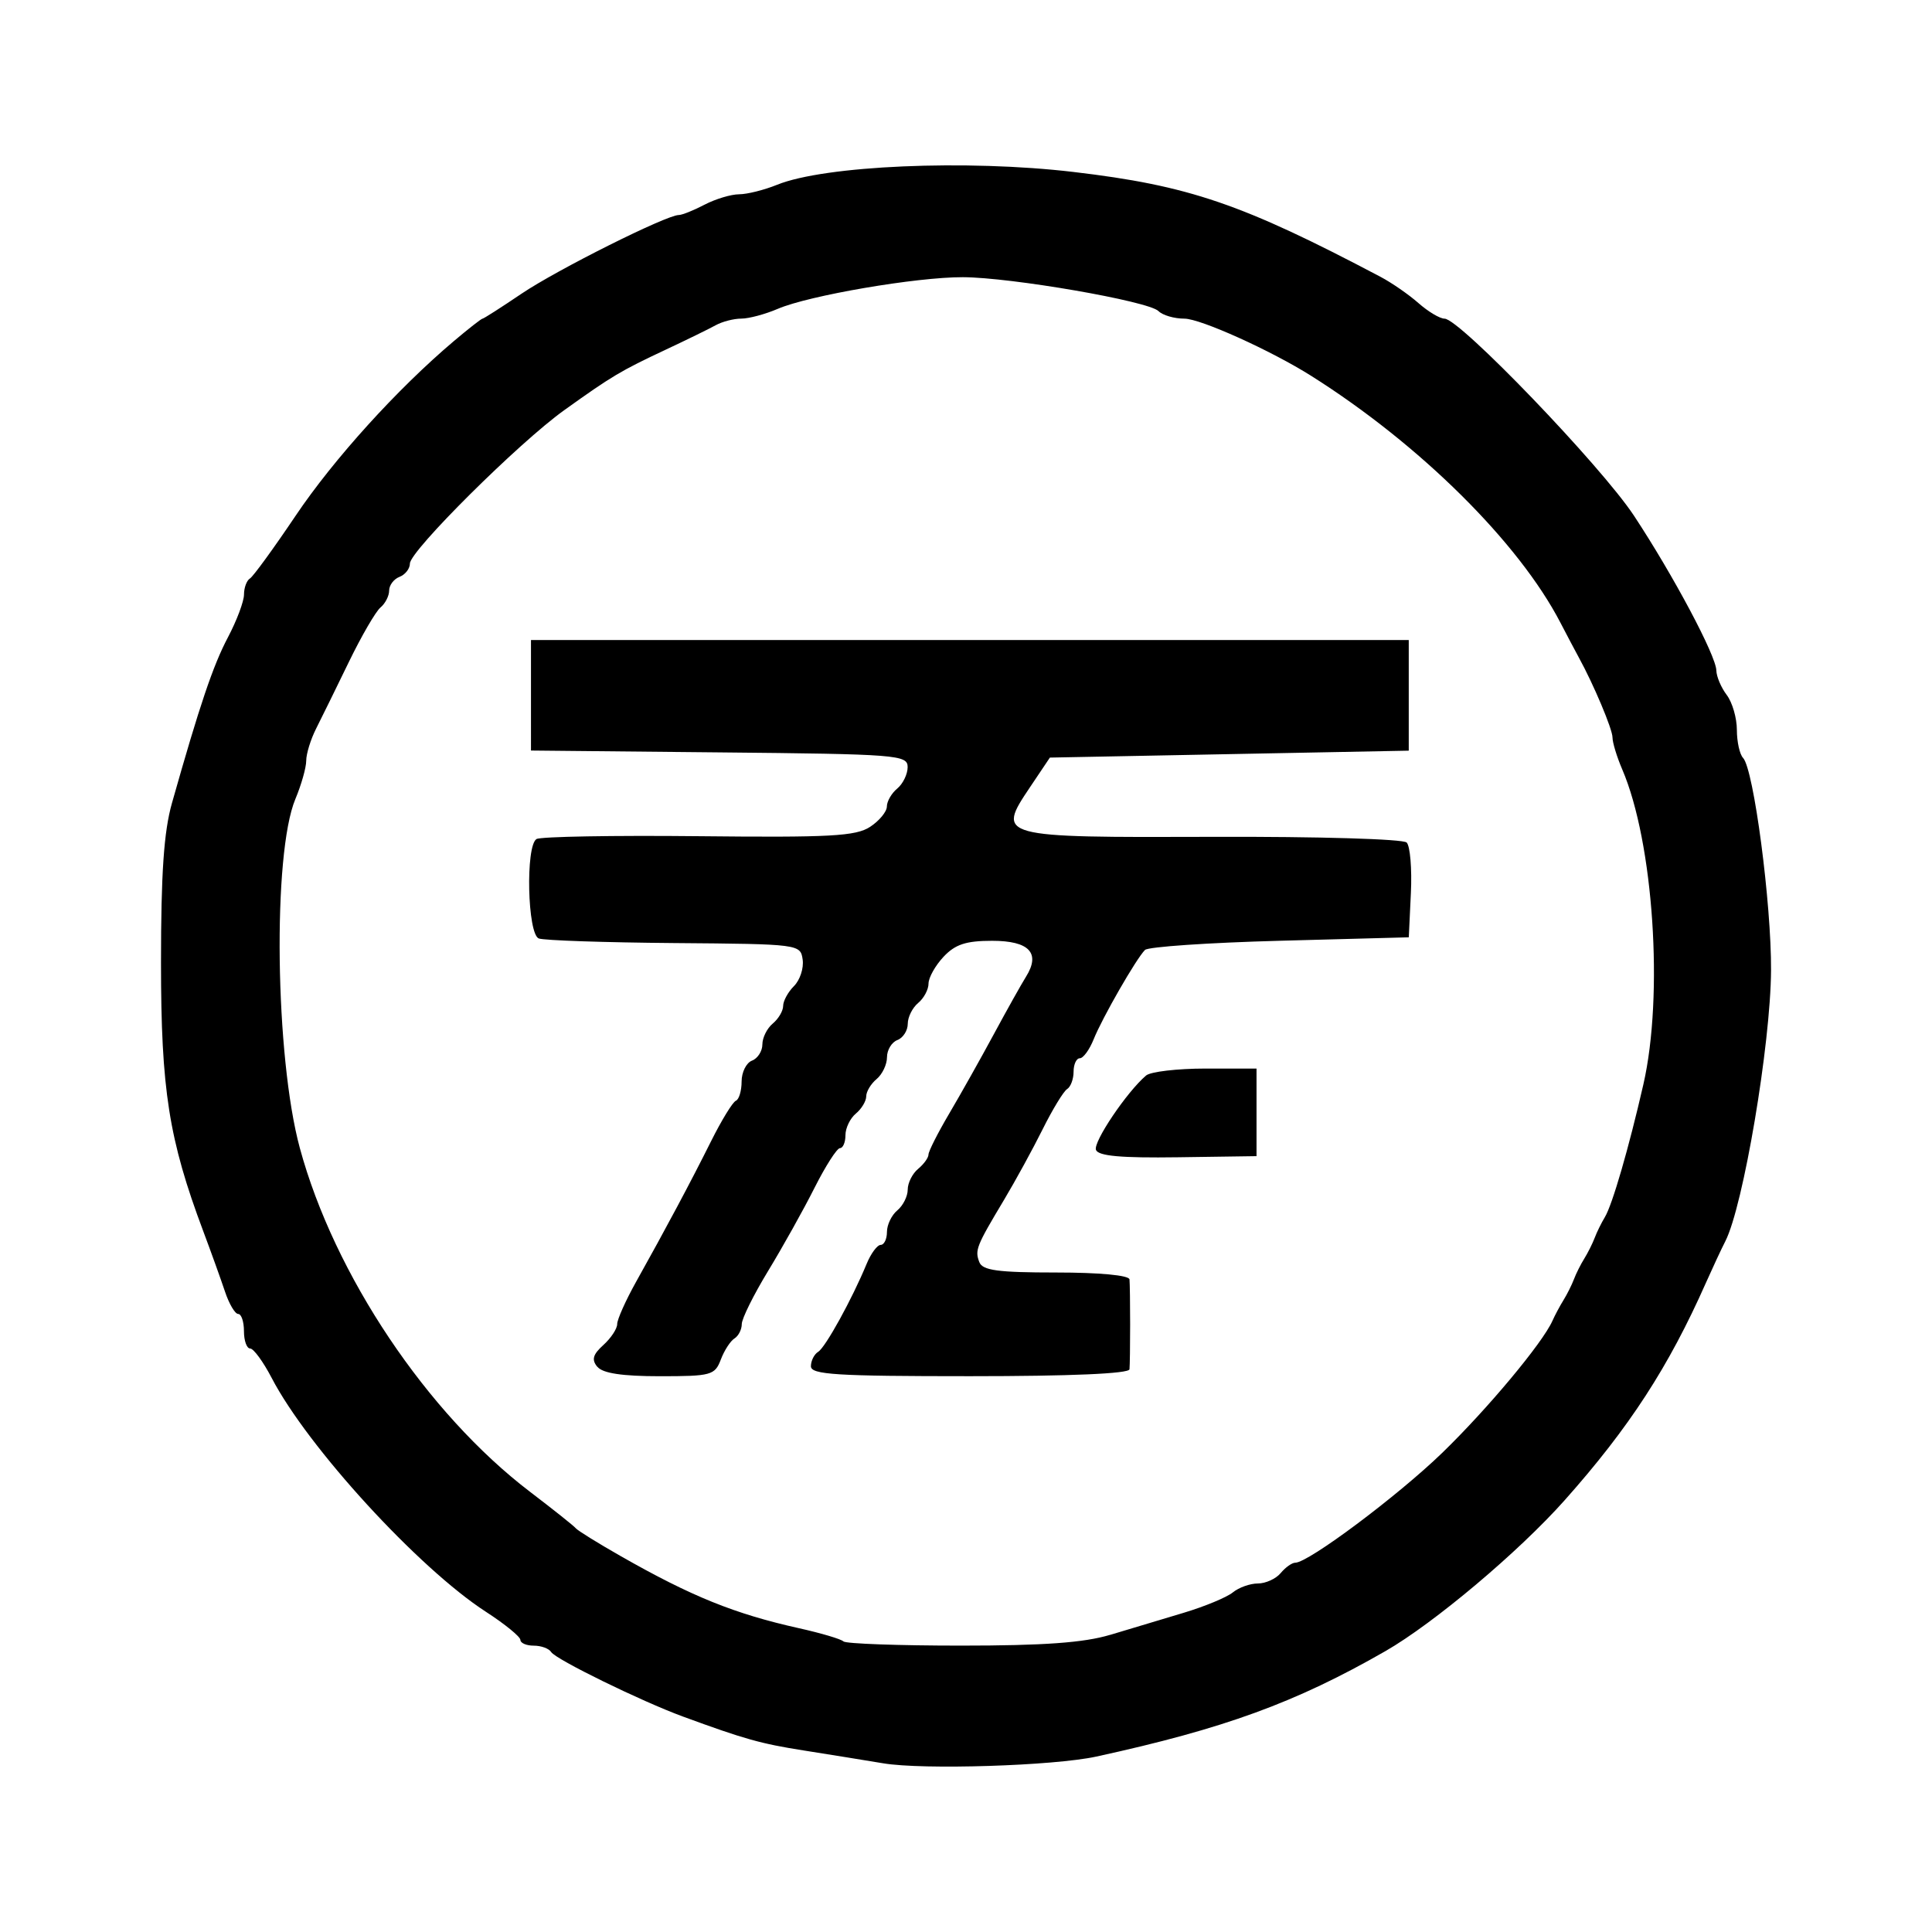 <?xml version="1.0" encoding="UTF-8" standalone="no"?>
<!-- Created with Inkscape (http://www.inkscape.org/) -->

<svg
   xmlns:dc="http://purl.org/dc/elements/1.1/"
   xmlns:cc="http://creativecommons.org/ns#"
   xmlns:rdf="http://www.w3.org/1999/02/22-rdf-syntax-ns#"
   xmlns:svg="http://www.w3.org/2000/svg"
   xmlns="http://www.w3.org/2000/svg"
   xmlns:sodipodi="http://sodipodi.sourceforge.net/DTD/sodipodi-0.dtd"
   xmlns:inkscape="http://www.inkscape.org/namespaces/inkscape"
   version="1.1"
   id="svg1158"
   width="48"
   height="48"
   viewBox="0 0 48 48"
   sodipodi:docname="icon_trenligero.svg"
   inkscape:version="0.92.2 2405546, 2018-03-11">
  <defs
     id="defs1162" />
  <sodipodi:namedview
     pagecolor="#ffffff"
     bordercolor="#666666"
     borderopacity="1"
     objecttolerance="10"
     gridtolerance="10"
     guidetolerance="10"
     inkscape:pageopacity="0"
     inkscape:pageshadow="2"
     inkscape:window-width="1280"
     inkscape:window-height="968"
     id="namedview1160"
     showgrid="false"
     fit-margin-top="0"
     fit-margin-left="0"
     fit-margin-right="0"
     fit-margin-bottom="0"
     inkscape:zoom="2.4027778"
     inkscape:cx="116.91113"
     inkscape:cy="110.57849"
     inkscape:window-x="0"
     inkscape:window-y="24"
     inkscape:window-maximized="1"
     inkscape:current-layer="svg1158" />
  <path
     style="fill:#000000;stroke-width:0.172"
     d="m 21.944,43.809 c -0.472,-0.079 -1.361,-0.222 -1.975,-0.319 -1.068,-0.168 -1.468,-0.28 -3.005,-0.844 -1.032,-0.379 -3.158,-1.419 -3.27,-1.601 -0.054,-0.088 -0.248,-0.159 -0.432,-0.159 -0.183,0 -0.333,-0.064 -0.333,-0.143 0,-0.079 -0.385,-0.393 -0.856,-0.698 C 10.398,38.961 7.645,35.955 6.749,34.233 6.54,33.832 6.3,33.503 6.215,33.503 c -0.085,0 -0.154,-0.193 -0.154,-0.429 0,-0.236 -0.064,-0.429 -0.143,-0.429 -0.079,0 -0.227,-0.251 -0.329,-0.558 C 5.486,31.78 5.243,31.103 5.048,30.584 4.194,28.308 4,27.074 4,23.918 c 0,-2.221 0.071,-3.256 0.272,-3.965 0.689,-2.435 1.021,-3.419 1.391,-4.119 0.219,-0.415 0.399,-0.894 0.399,-1.063 0,-0.169 0.066,-0.349 0.148,-0.399 0.081,-0.05 0.591,-0.751 1.134,-1.558 0.946,-1.407 2.529,-3.154 3.93,-4.338 0.363,-0.307 0.684,-0.558 0.712,-0.558 0.029,0 0.465,-0.279 0.971,-0.621 0.882,-0.596 3.599,-1.955 3.907,-1.955 0.082,0 0.37,-0.115 0.641,-0.257 0.271,-0.141 0.656,-0.257 0.857,-0.258 0.201,-5.152e-4 0.626,-0.107 0.944,-0.236 1.18,-0.479 4.711,-0.632 7.362,-0.319 2.872,0.339 4.186,0.788 7.631,2.606 0.278,0.147 0.702,0.44 0.943,0.653 0.241,0.212 0.532,0.386 0.648,0.386 0.373,0 3.888,3.656 4.706,4.896 0.975,1.477 2.039,3.476 2.046,3.845 0.003,0.151 0.119,0.425 0.258,0.608 0.139,0.183 0.252,0.574 0.252,0.867 0,0.294 0.069,0.607 0.154,0.697 0.265,0.28 0.705,3.623 0.695,5.278 -0.011,1.841 -0.69,5.862 -1.137,6.733 -0.097,0.189 -0.313,0.653 -0.481,1.03 -0.927,2.092 -1.903,3.595 -3.506,5.398 -1.139,1.282 -3.256,3.064 -4.459,3.754 -2.229,1.279 -4.005,1.926 -7.182,2.619 -1.056,0.23 -4.301,0.333 -5.292,0.167 z m 5.634,-3.19 c 0.49,-0.147 1.316,-0.395 1.835,-0.551 0.519,-0.156 1.066,-0.383 1.216,-0.505 0.149,-0.122 0.429,-0.222 0.623,-0.222 0.193,0 0.448,-0.116 0.566,-0.258 0.118,-0.142 0.281,-0.258 0.363,-0.258 0.326,0 2.537,-1.653 3.647,-2.726 1.12,-1.084 2.496,-2.731 2.742,-3.284 0.063,-0.142 0.187,-0.373 0.275,-0.515 0.088,-0.142 0.204,-0.373 0.258,-0.515 0.053,-0.142 0.169,-0.373 0.258,-0.515 0.088,-0.142 0.204,-0.373 0.258,-0.515 0.053,-0.142 0.167,-0.373 0.253,-0.515 0.186,-0.308 0.594,-1.713 0.957,-3.298 0.507,-2.215 0.252,-6.017 -0.525,-7.826 -0.133,-0.31 -0.242,-0.667 -0.242,-0.794 0,-0.206 -0.47,-1.32 -0.839,-1.991 -0.078,-0.142 -0.282,-0.528 -0.454,-0.859 -1.034,-1.994 -3.49,-4.428 -6.19,-6.132 -0.998,-0.63 -2.755,-1.423 -3.152,-1.423 -0.252,0 -0.542,-0.084 -0.645,-0.188 -0.247,-0.247 -3.658,-0.838 -4.861,-0.842 -1.148,-0.004 -3.826,0.454 -4.599,0.787 -0.31,0.133 -0.717,0.242 -0.904,0.242 -0.187,0 -0.474,0.074 -0.638,0.165 -0.164,0.091 -0.723,0.364 -1.243,0.608 -1.113,0.522 -1.332,0.652 -2.519,1.502 -1.123,0.803 -3.834,3.497 -3.834,3.81 0,0.128 -0.116,0.276 -0.258,0.331 -0.142,0.054 -0.258,0.208 -0.258,0.341 0,0.133 -0.097,0.322 -0.215,0.42 -0.118,0.098 -0.472,0.707 -0.785,1.352 -0.313,0.645 -0.68,1.392 -0.815,1.659 -0.135,0.267 -0.245,0.625 -0.245,0.795 0,0.17 -0.121,0.599 -0.27,0.954 -0.568,1.36 -0.504,6.403 0.111,8.669 0.855,3.151 3.161,6.594 5.725,8.546 0.575,0.438 1.084,0.843 1.131,0.901 0.047,0.058 0.549,0.369 1.116,0.692 1.762,1.004 2.83,1.435 4.431,1.792 0.548,0.122 1.044,0.269 1.102,0.327 0.058,0.058 1.372,0.105 2.921,0.105 2.056,0 3.056,-0.072 3.706,-0.268 z M 14.84,33.958 c -0.147,-0.177 -0.111,-0.305 0.151,-0.542 0.189,-0.171 0.343,-0.404 0.343,-0.52 0,-0.115 0.211,-0.586 0.468,-1.047 0.744,-1.33 1.358,-2.481 1.866,-3.499 0.259,-0.519 0.536,-0.97 0.614,-1.002 0.078,-0.031 0.143,-0.246 0.143,-0.478 0,-0.231 0.116,-0.465 0.258,-0.519 0.142,-0.054 0.258,-0.236 0.258,-0.403 0,-0.167 0.116,-0.4 0.258,-0.518 0.142,-0.118 0.258,-0.315 0.258,-0.438 0,-0.123 0.121,-0.346 0.27,-0.494 0.148,-0.148 0.245,-0.444 0.215,-0.656 -0.055,-0.384 -0.077,-0.387 -3.19,-0.412 -1.724,-0.014 -3.239,-0.065 -3.366,-0.114 -0.282,-0.108 -0.333,-2.3 -0.057,-2.47 0.099,-0.061 1.911,-0.093 4.026,-0.071 3.272,0.035 3.907,6.5e-5 4.262,-0.232 0.229,-0.15 0.417,-0.378 0.417,-0.506 0,-0.128 0.116,-0.329 0.258,-0.446 0.142,-0.118 0.258,-0.358 0.258,-0.533 0,-0.303 -0.247,-0.322 -4.679,-0.365 l -4.679,-0.046 V 17.276 15.902 h 10.904 10.904 v 1.374 1.374 l -4.458,0.086 -4.458,0.086 -0.494,0.736 c -0.835,1.244 -0.81,1.251 4.566,1.233 2.591,-0.009 4.704,0.054 4.792,0.141 0.086,0.086 0.134,0.651 0.105,1.256 l -0.052,1.099 -3.206,0.086 c -1.763,0.047 -3.27,0.15 -3.348,0.228 -0.217,0.216 -1.061,1.685 -1.275,2.219 -0.104,0.26 -0.259,0.472 -0.344,0.472 -0.085,0 -0.155,0.15 -0.155,0.333 0,0.183 -0.072,0.378 -0.161,0.433 -0.088,0.055 -0.362,0.504 -0.607,0.997 -0.246,0.494 -0.678,1.284 -0.961,1.757 -0.689,1.151 -0.727,1.247 -0.613,1.545 0.079,0.206 0.458,0.258 1.907,0.258 1.08,0 1.815,0.069 1.824,0.172 0.009,0.094 0.016,0.597 0.016,1.116 0,0.519 -0.007,1.022 -0.016,1.116 -0.01,0.109 -1.458,0.172 -3.966,0.172 -3.324,0 -3.949,-0.039 -3.949,-0.247 0,-0.136 0.081,-0.298 0.181,-0.359 0.182,-0.113 0.841,-1.308 1.203,-2.184 0.107,-0.26 0.265,-0.472 0.35,-0.472 0.085,0 0.155,-0.145 0.155,-0.322 0,-0.177 0.116,-0.419 0.258,-0.536 0.142,-0.118 0.258,-0.349 0.258,-0.515 0,-0.166 0.116,-0.398 0.258,-0.515 0.142,-0.118 0.258,-0.278 0.258,-0.357 0,-0.079 0.232,-0.537 0.516,-1.019 0.284,-0.482 0.783,-1.369 1.108,-1.972 0.325,-0.603 0.685,-1.245 0.799,-1.427 0.367,-0.588 0.081,-0.892 -0.842,-0.892 -0.65,0 -0.917,0.088 -1.207,0.397 -0.205,0.219 -0.373,0.518 -0.373,0.666 0,0.148 -0.116,0.365 -0.258,0.482 -0.142,0.118 -0.258,0.351 -0.258,0.518 0,0.167 -0.116,0.349 -0.258,0.403 -0.142,0.054 -0.258,0.246 -0.258,0.427 0,0.18 -0.116,0.424 -0.258,0.542 -0.142,0.118 -0.258,0.311 -0.258,0.429 0,0.119 -0.116,0.312 -0.258,0.429 -0.142,0.118 -0.258,0.359 -0.258,0.536 0,0.177 -0.061,0.322 -0.136,0.322 -0.075,0 -0.359,0.444 -0.633,0.987 -0.273,0.543 -0.792,1.472 -1.152,2.064 -0.36,0.592 -0.655,1.186 -0.655,1.321 0,0.134 -0.082,0.295 -0.182,0.357 -0.1,0.062 -0.253,0.298 -0.339,0.525 -0.147,0.388 -0.239,0.413 -1.514,0.413 -0.929,0 -1.418,-0.073 -1.549,-0.232 z m 12.389,-5.389 c -0.074,-0.194 0.768,-1.444 1.246,-1.849 0.111,-0.094 0.774,-0.172 1.473,-0.172 h 1.27 v 1.088 1.088 l -1.954,0.028 c -1.41,0.02 -1.976,-0.031 -2.035,-0.183 z"
     id="path1168"
     inkscape:connector-curvature="0" />
</svg>
